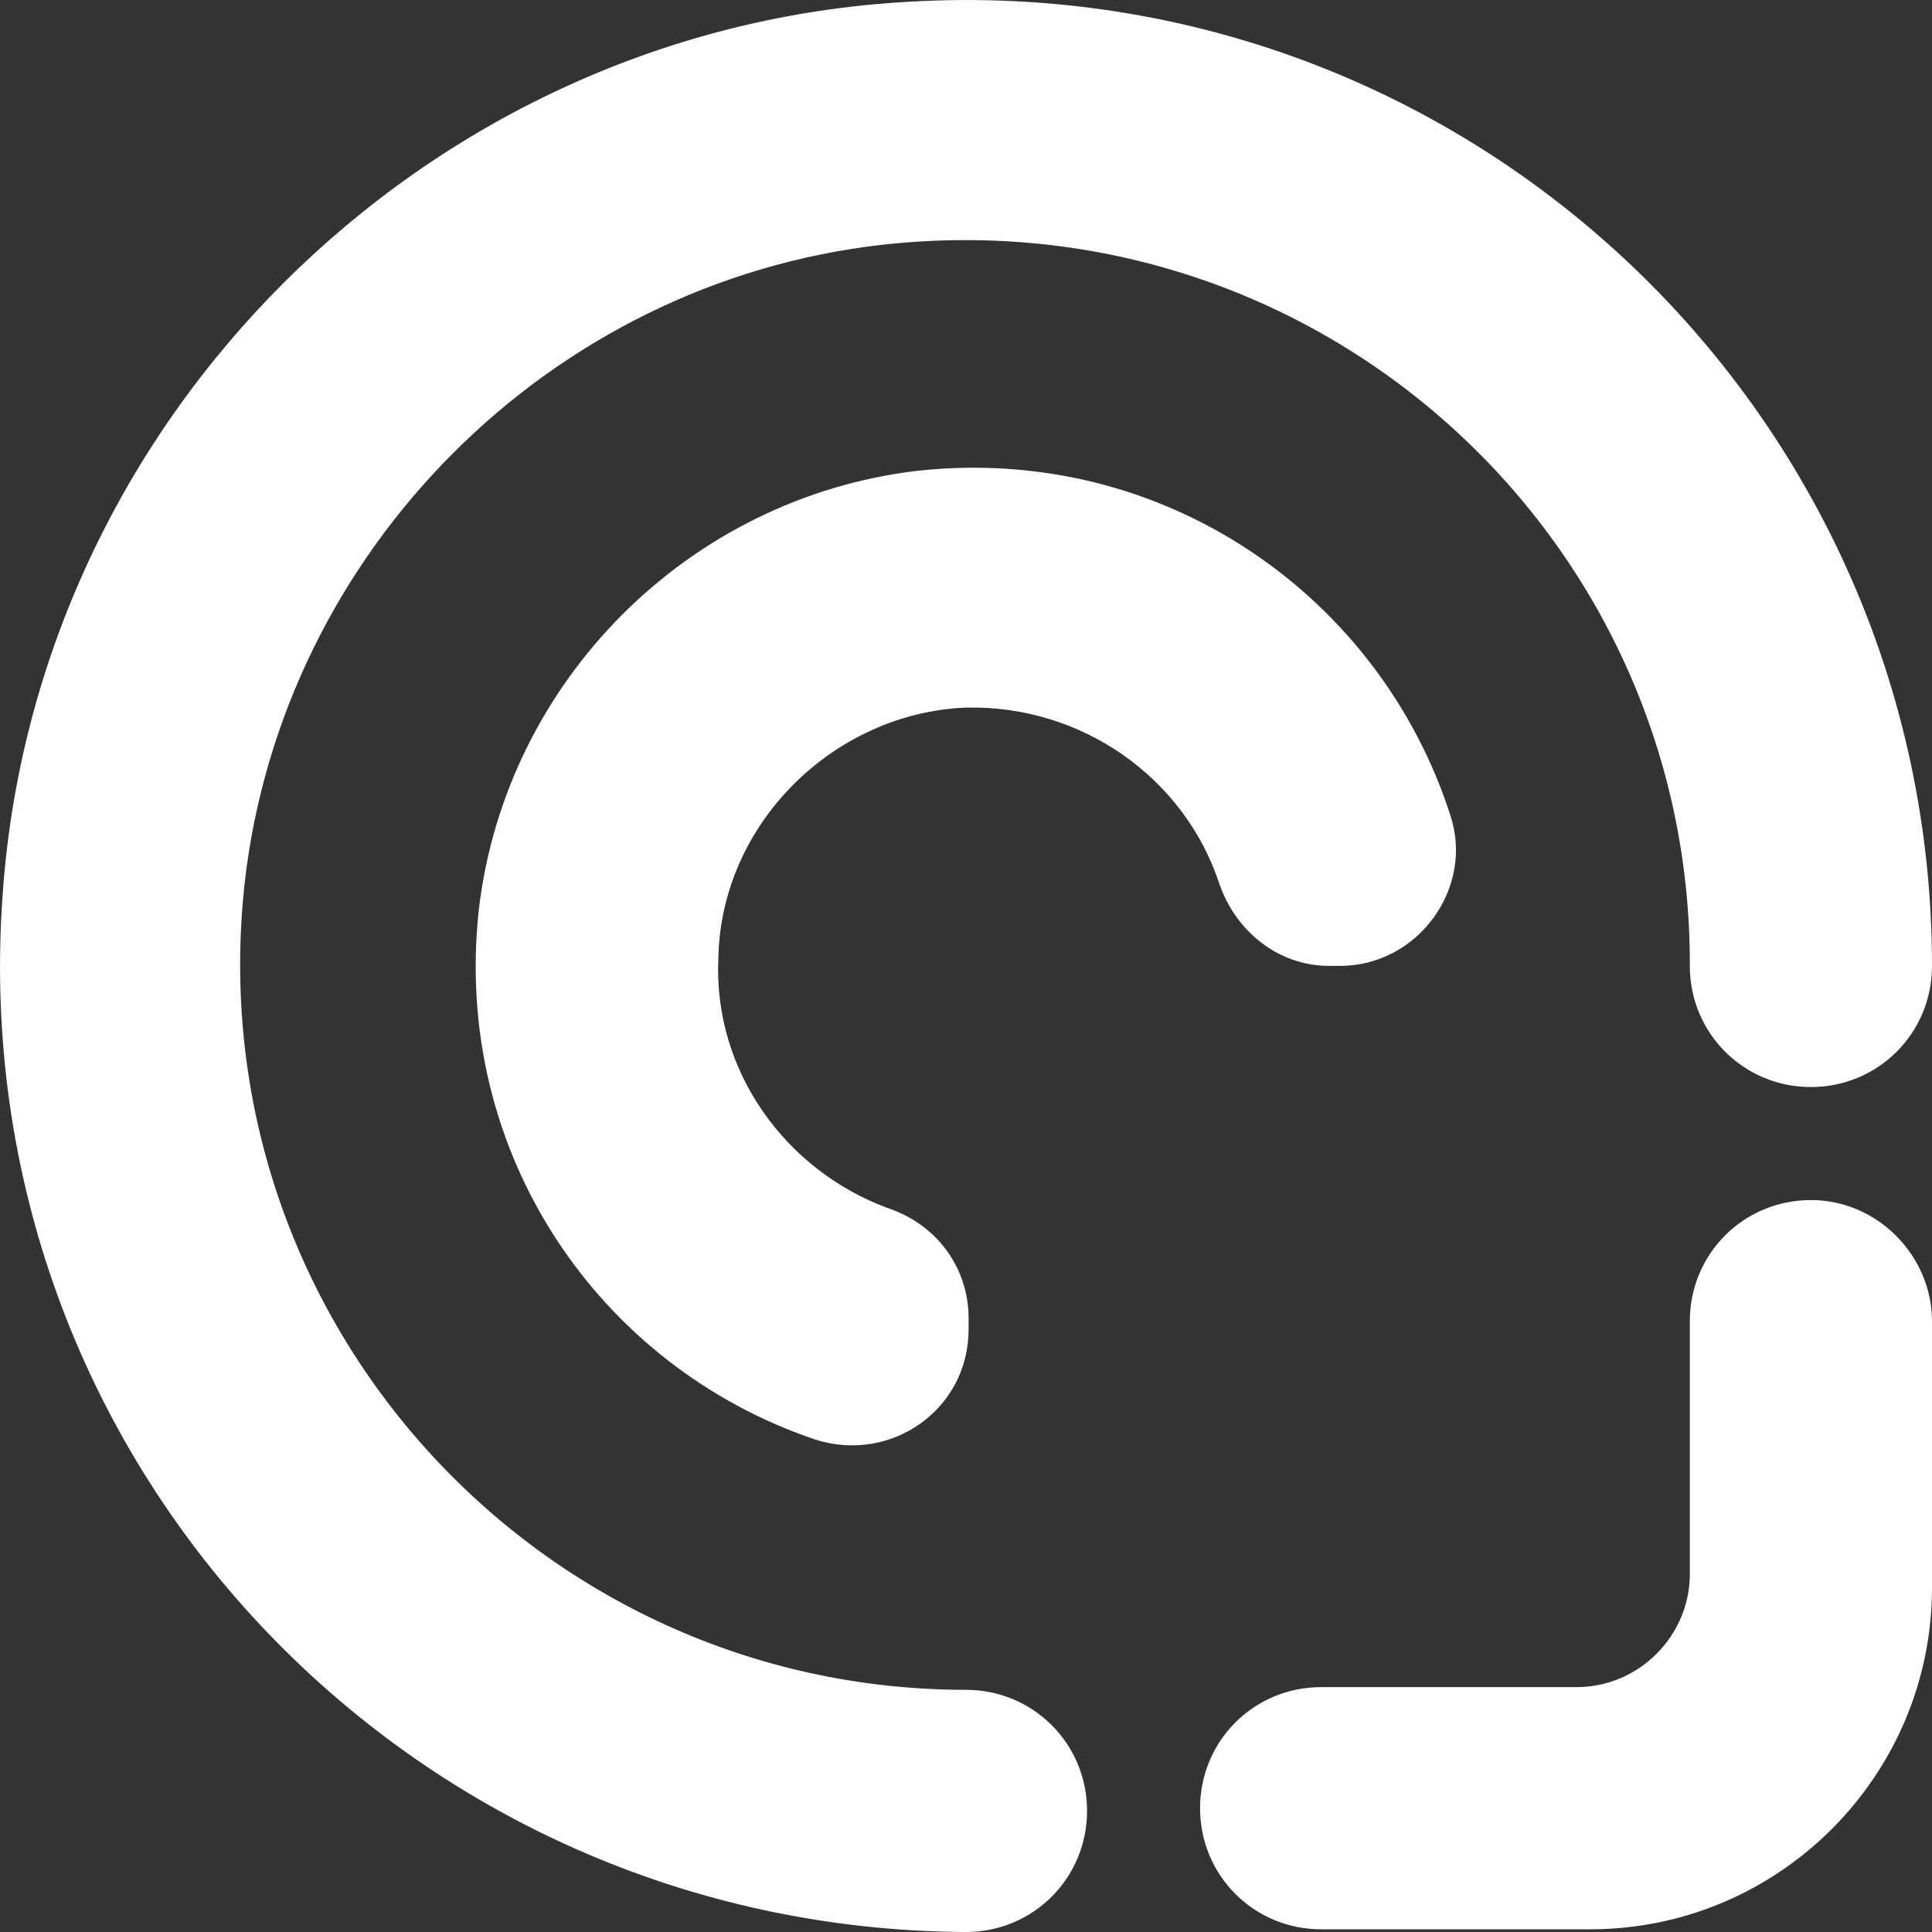 <svg width="40" height="40" viewBox="0 0 40 40" fill="none" xmlns="http://www.w3.org/2000/svg">
<rect x="0" y="0" width="40" height="40" fill="#333333" stroke="none"/>
<path d="M19.998 14.65C22.394 14.594 24.511 16.098 25.236 18.271C25.57 19.274 26.461 19.998 27.52 19.998H27.743C29.358 19.998 30.529 18.383 30.027 16.878C28.578 12.365 24.121 9.19 18.995 9.747C14.26 10.304 10.471 14.092 9.914 18.828C9.357 23.898 12.421 28.3 16.878 29.804C18.438 30.305 20.054 29.191 20.054 27.52V27.297C20.054 26.238 19.386 25.347 18.383 25.013C16.265 24.233 14.761 22.171 14.873 19.831C14.928 17.045 17.268 14.761 19.998 14.65Z" fill="white"/>
<path d="M37.493 24.846C36.1 24.846 34.986 25.96 34.986 27.353V30.752V32.59C34.986 33.871 33.927 34.93 32.646 34.93H27.353C25.96 34.93 24.846 36.044 24.846 37.437C24.846 38.83 25.96 39.944 27.353 39.944H32.924C36.824 39.944 40 36.769 40 32.869V30.752V27.353C40 26.016 38.886 24.846 37.493 24.846Z" fill="white"/>
<path d="M19.998 34.986C11.14 34.986 4.064 27.297 5.067 18.271C5.847 11.418 11.363 5.847 18.271 5.067C27.297 4.064 34.986 11.084 34.986 19.943V19.998C34.986 21.391 36.1 22.506 37.493 22.506C38.886 22.506 40 21.391 40 19.998C40 8.465 30.25 -0.783 18.55 0.053C8.744 0.721 0.721 8.688 0.053 18.55C-0.783 30.25 8.465 39.944 19.998 40C21.391 40 22.506 38.886 22.506 37.493C22.506 36.1 21.391 34.986 19.998 34.986Z" fill="white"/>
</svg>
